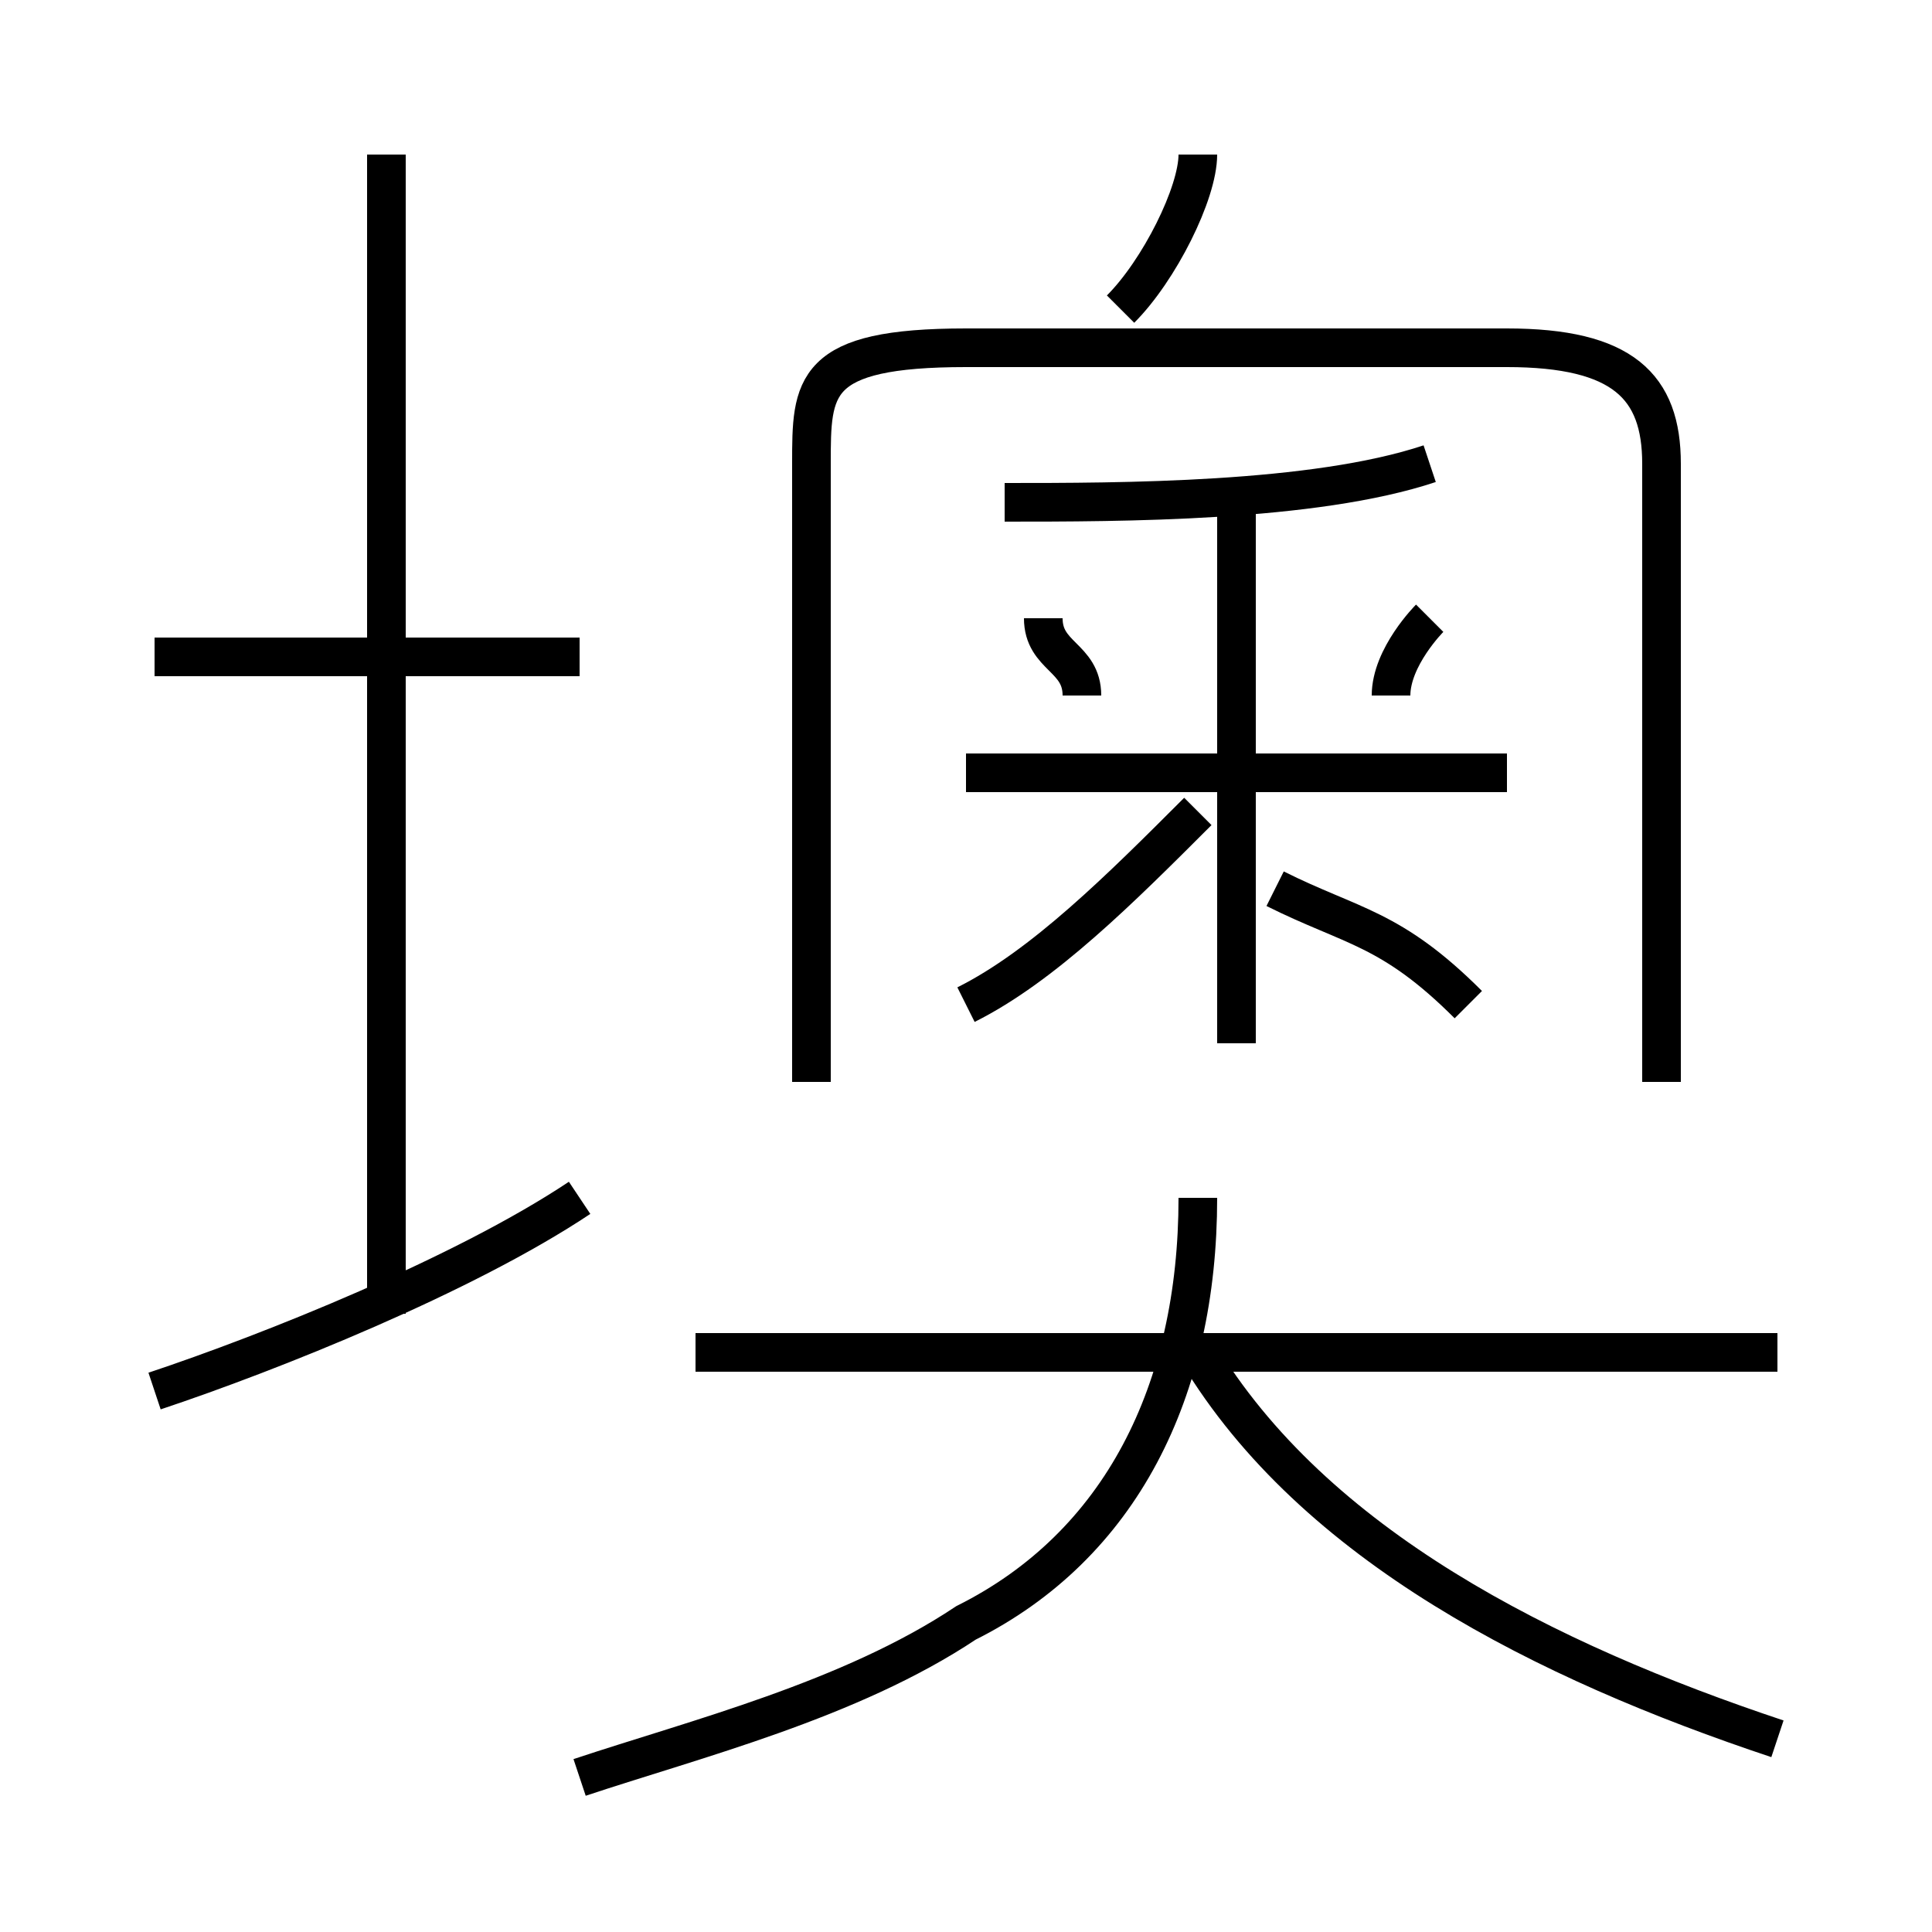 <?xml version='1.0' encoding='utf8'?>
<svg viewBox="0.0 -6.0 50.0 50.0" version="1.1" xmlns="http://www.w3.org/2000/svg">
<rect x="0.0" y="-6.0" width="50.0" height="50.0" fill="#808080" stroke="none"/>
<rect x="-1000" y="-1000" width="2000" height="2000" stroke="white" fill="white"/>
<g style="fill:white;stroke:#000000;  stroke-width:1">
<path d="M 43 -16 L 43 -32 C 43 -34 42 -35 39 -35 L 25 -35 C 21 -35 21 -34 21 -32 L 21 -16 M 4 -8 C 7 -9 12 -11 15 -13 M 15 2 C 18 1 22 0 25 -2 C 29 -4 31 -8 31 -13 M 10 -10 L 10 -40 M 15 -27 L 4 -27 M 46 -9 L 18 -9 M 46 1 C 40 -1 34 -4 31 -9 M 25 -18 C 27 -19 29 -21 31 -23 M 28 -26 C 28 -27 27 -27 27 -28 M 32 -17 L 32 -31 M 38 -18 C 36 -20 35 -20 33 -21 M 39 -24 L 25 -24 M 26 -31 C 29 -31 34 -31 37 -32 M 36 -26 C 36 -27 37 -28 37 -28 M 29 -36 C 30 -37 31 -39 31 -40" transform="translate(0.0 38.0)" />
</g>
</svg>